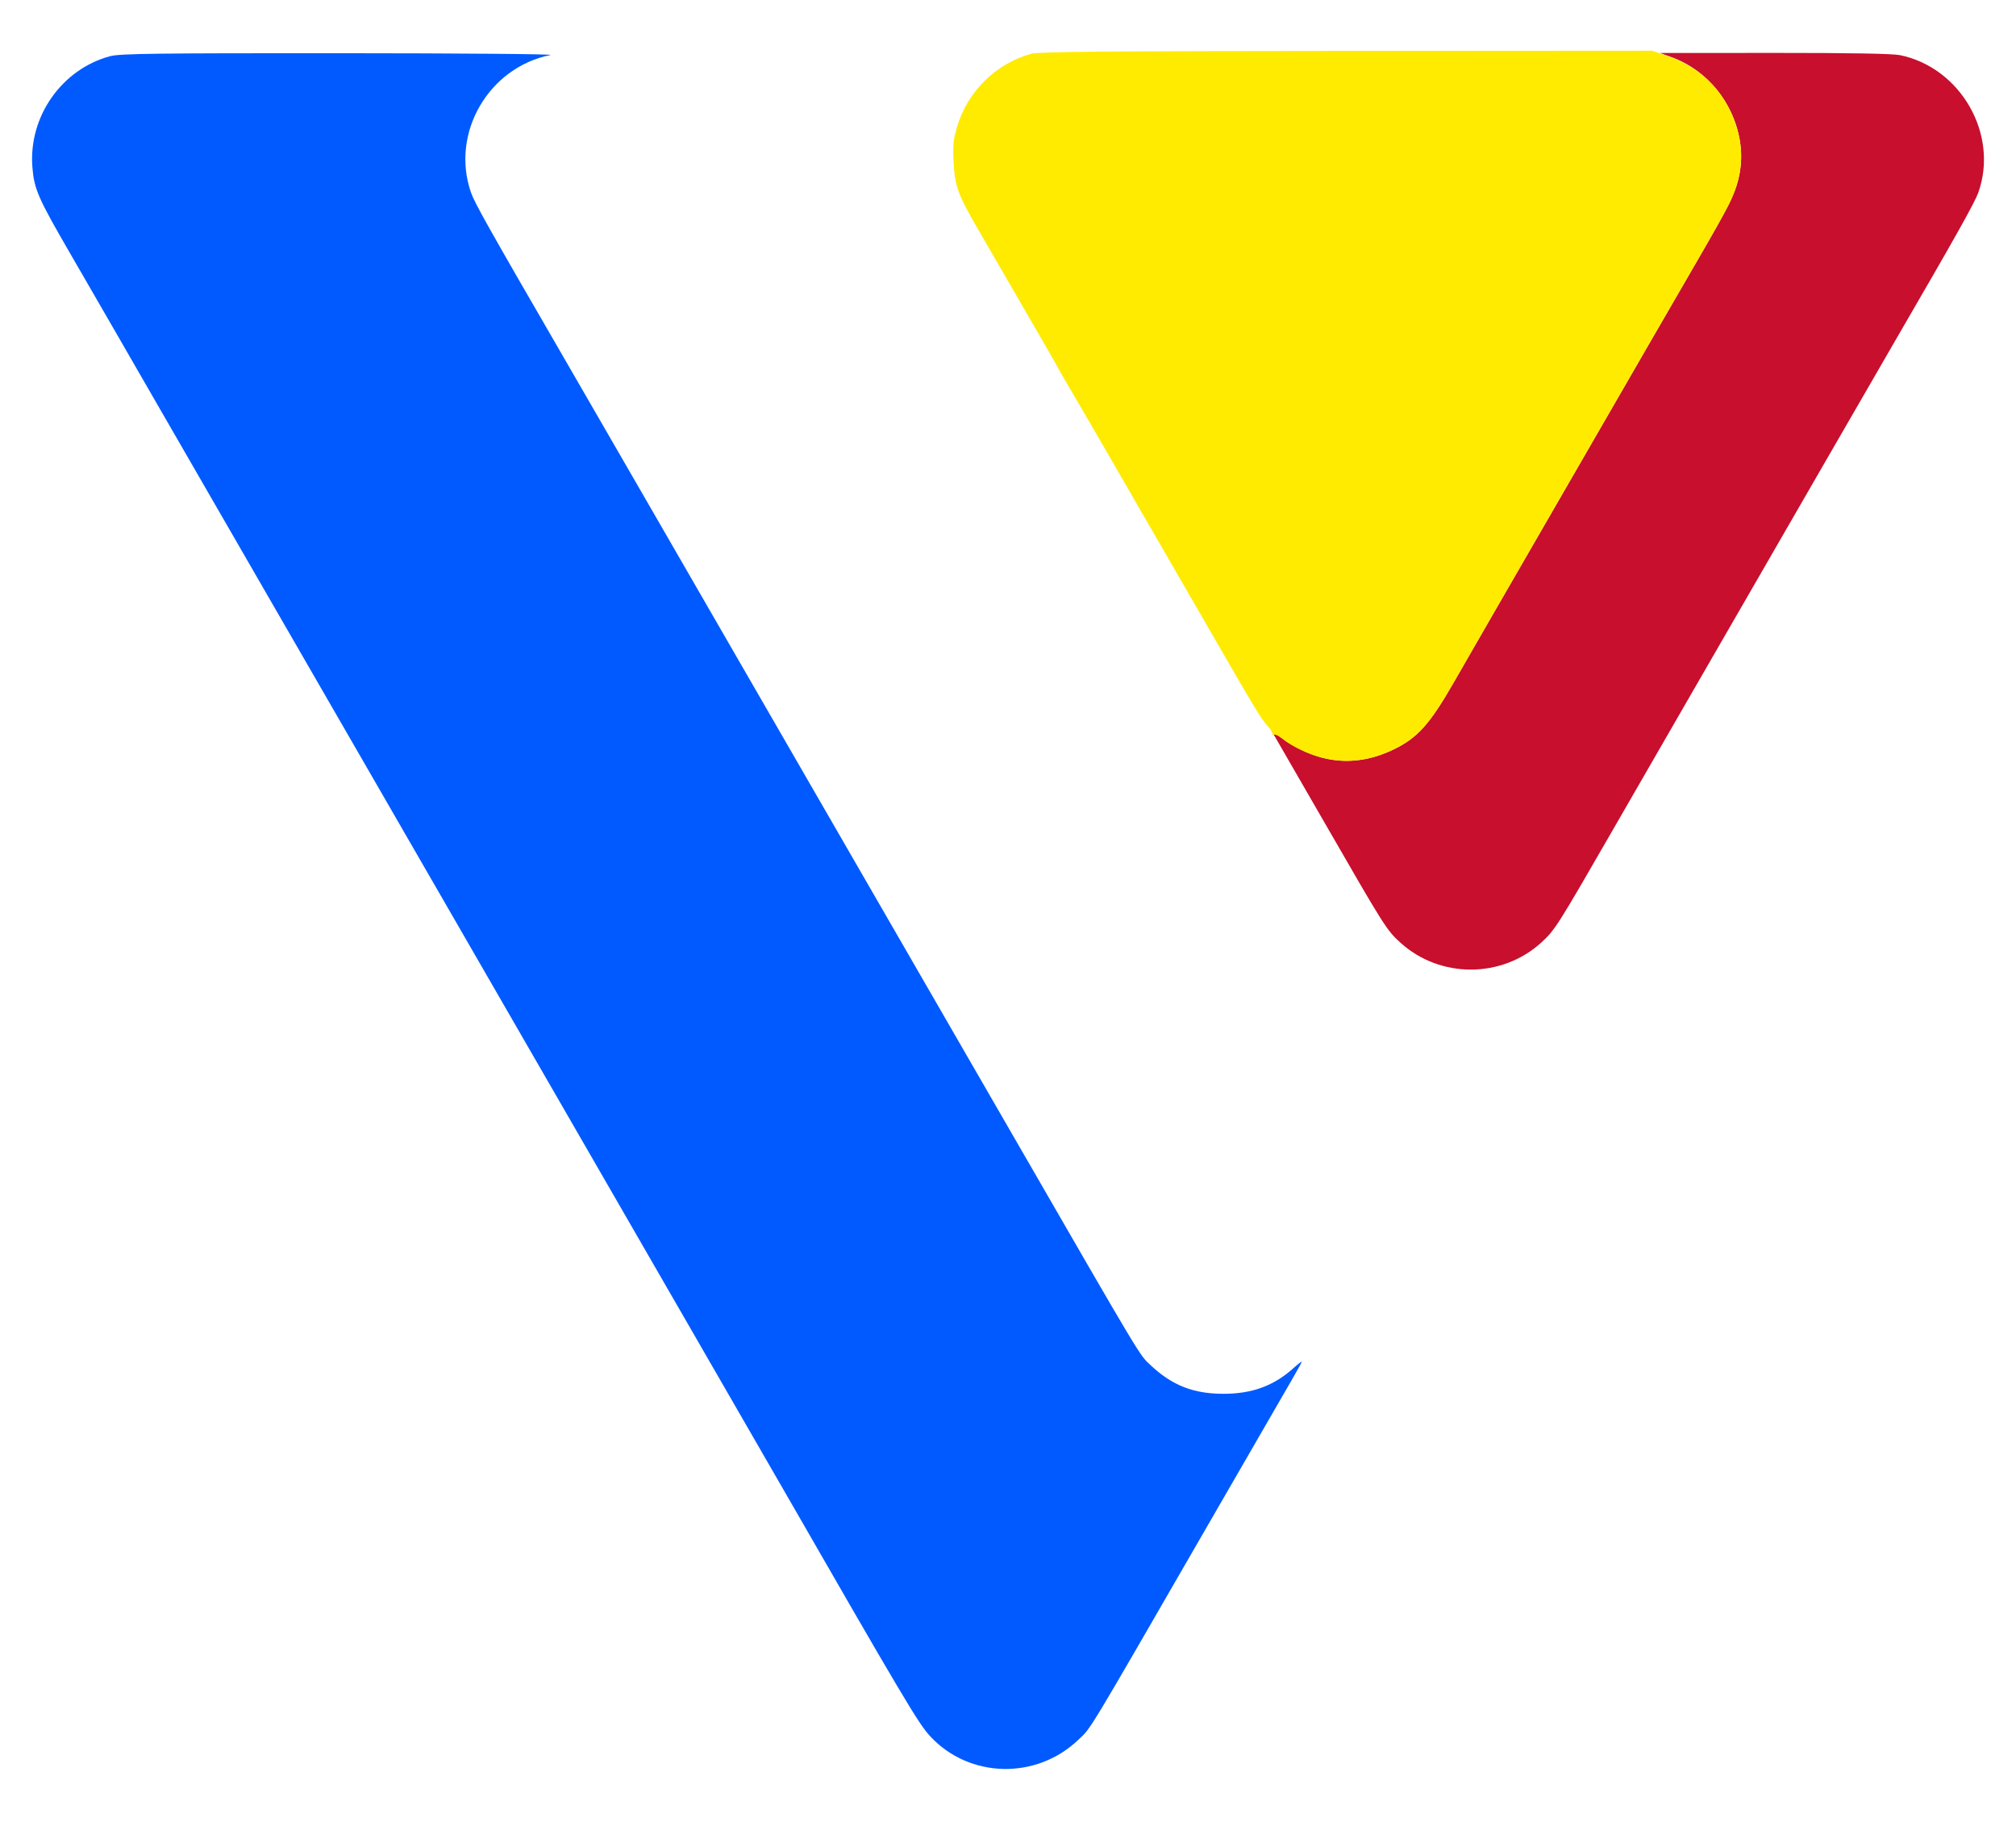 <svg xmlns="http://www.w3.org/2000/svg" width="954" height="864" viewBox="0 0 954 864" version="1.1"><path d="M 52.105 26.583 C 29.192 32.744, 13.481 55.140, 15.322 79.015 C 16.124 89.419, 17.983 93.673, 33.196 119.907 C 40.402 132.333, 50.569 149.925, 55.789 159 C 61.010 168.075, 68.531 181.125, 72.503 188 C 82.064 204.547, 164.227 346.893, 173.803 363.500 C 197.363 404.358, 262.186 516.688, 304.512 590 C 331.344 636.475, 358.994 684.400, 365.956 696.500 C 428.718 805.580, 434.602 815.487, 440.219 821.533 C 458.701 841.426, 490.331 842.180, 510.227 823.202 C 516.629 817.096, 513.022 823.072, 572.506 720 C 591.074 687.825, 608.456 657.745, 611.133 653.156 C 613.810 648.567, 616 644.577, 616 644.290 C 616 644.002, 614.256 645.343, 612.125 647.268 C 602.833 655.662, 592.530 659.452, 579 659.452 C 564.830 659.452, 554.757 655.530, 544.651 646.076 C 539.025 640.814, 541.806 645.448, 479.488 537.500 C 430.855 453.256, 408.588 414.694, 358.517 328 C 342.157 299.675, 317.735 257.375, 304.245 234 C 290.755 210.625, 273.981 181.600, 266.968 169.500 C 230.959 107.366, 224.604 96.065, 222.867 91.063 C 213.133 63.035, 231.150 31.895, 260.500 26.020 C 262.700 25.579, 217.925 25.199, 161 25.175 C 73.603 25.138, 56.661 25.357, 52.105 26.583" stroke="none" fill="#015aff" fill-rule="evenodd"/><path d="M 790.853 26.998 C 814.365 35.456, 828.644 61.751, 822.511 85.297 C 820.650 92.440, 817.784 98.124, 804.430 121.155 C 787.968 149.545, 777.559 167.547, 746.989 220.500 C 731.430 247.450, 713.889 277.825, 708.009 288 C 702.128 298.175, 693.083 313.886, 687.908 322.914 C 676.710 342.450, 670.895 348.977, 659.858 354.398 C 641.167 363.579, 622.818 361.449, 604.849 348.011 L 601.521 345.523 603.873 349.509 C 605.167 351.702, 615.686 369.922, 627.248 389.998 C 655.124 438.397, 656.152 440.025, 662.571 445.891 C 681.330 463.036, 710.670 463.036, 729.429 445.891 C 735.785 440.082, 737.023 438.132, 763.022 393 C 773.636 374.575, 790.504 345.325, 800.507 328 C 810.509 310.675, 822.070 290.650, 826.197 283.500 C 830.324 276.350, 846.428 248.450, 861.984 221.500 C 877.539 194.550, 893.535 166.875, 897.529 160 C 925.922 111.133, 934.505 95.821, 936.206 91 C 945.884 63.586, 927.927 32.096, 899.201 26.105 C 895.696 25.374, 875.545 25.012, 839.701 25.036 L 785.500 25.072 790.853 26.998" stroke="none" fill="#c80f2e" fill-rule="evenodd"/><path d="M 488 25.429 C 471.258 30.078, 457.932 43.163, 452.941 59.853 C 451.104 65.997, 450.828 68.793, 451.260 76.853 C 451.861 88.040, 453.332 92.105, 462.535 108 C 465.878 113.775, 473.047 126.150, 478.466 135.500 C 494.956 163.952, 498.738 170.521, 500.679 174.082 C 501.704 175.962, 505.191 182, 508.426 187.500 C 511.662 193, 515.995 200.425, 518.056 204 C 534.346 232.263, 555.297 268.525, 582.765 316 C 594.546 336.363, 597.322 340.816, 600.057 343.742 C 601.616 345.410, 602.578 347.123, 602.196 347.548 C 601.813 347.973, 602.024 348.020, 602.665 347.654 C 603.306 347.287, 605.106 348.055, 606.665 349.361 C 610.928 352.932, 618.782 356.734, 625.460 358.460 C 636.923 361.422, 648.261 360.082, 659.858 354.393 C 670.893 348.980, 676.706 342.456, 687.908 322.914 C 693.083 313.886, 702.128 298.175, 708.009 288 C 713.889 277.825, 731.430 247.450, 746.989 220.500 C 777.559 167.547, 787.968 149.545, 804.430 121.155 C 810.280 111.065, 816.407 100.156, 818.044 96.912 C 823.917 85.278, 825.405 73.813, 822.492 62.631 C 817.869 44.883, 806.147 32.234, 788.920 26.406 L 781.808 24 637.154 24.089 C 524.741 24.159, 491.497 24.457, 488 25.429" stroke="none" fill="#ffeb00" fill-rule="evenodd"/></svg>